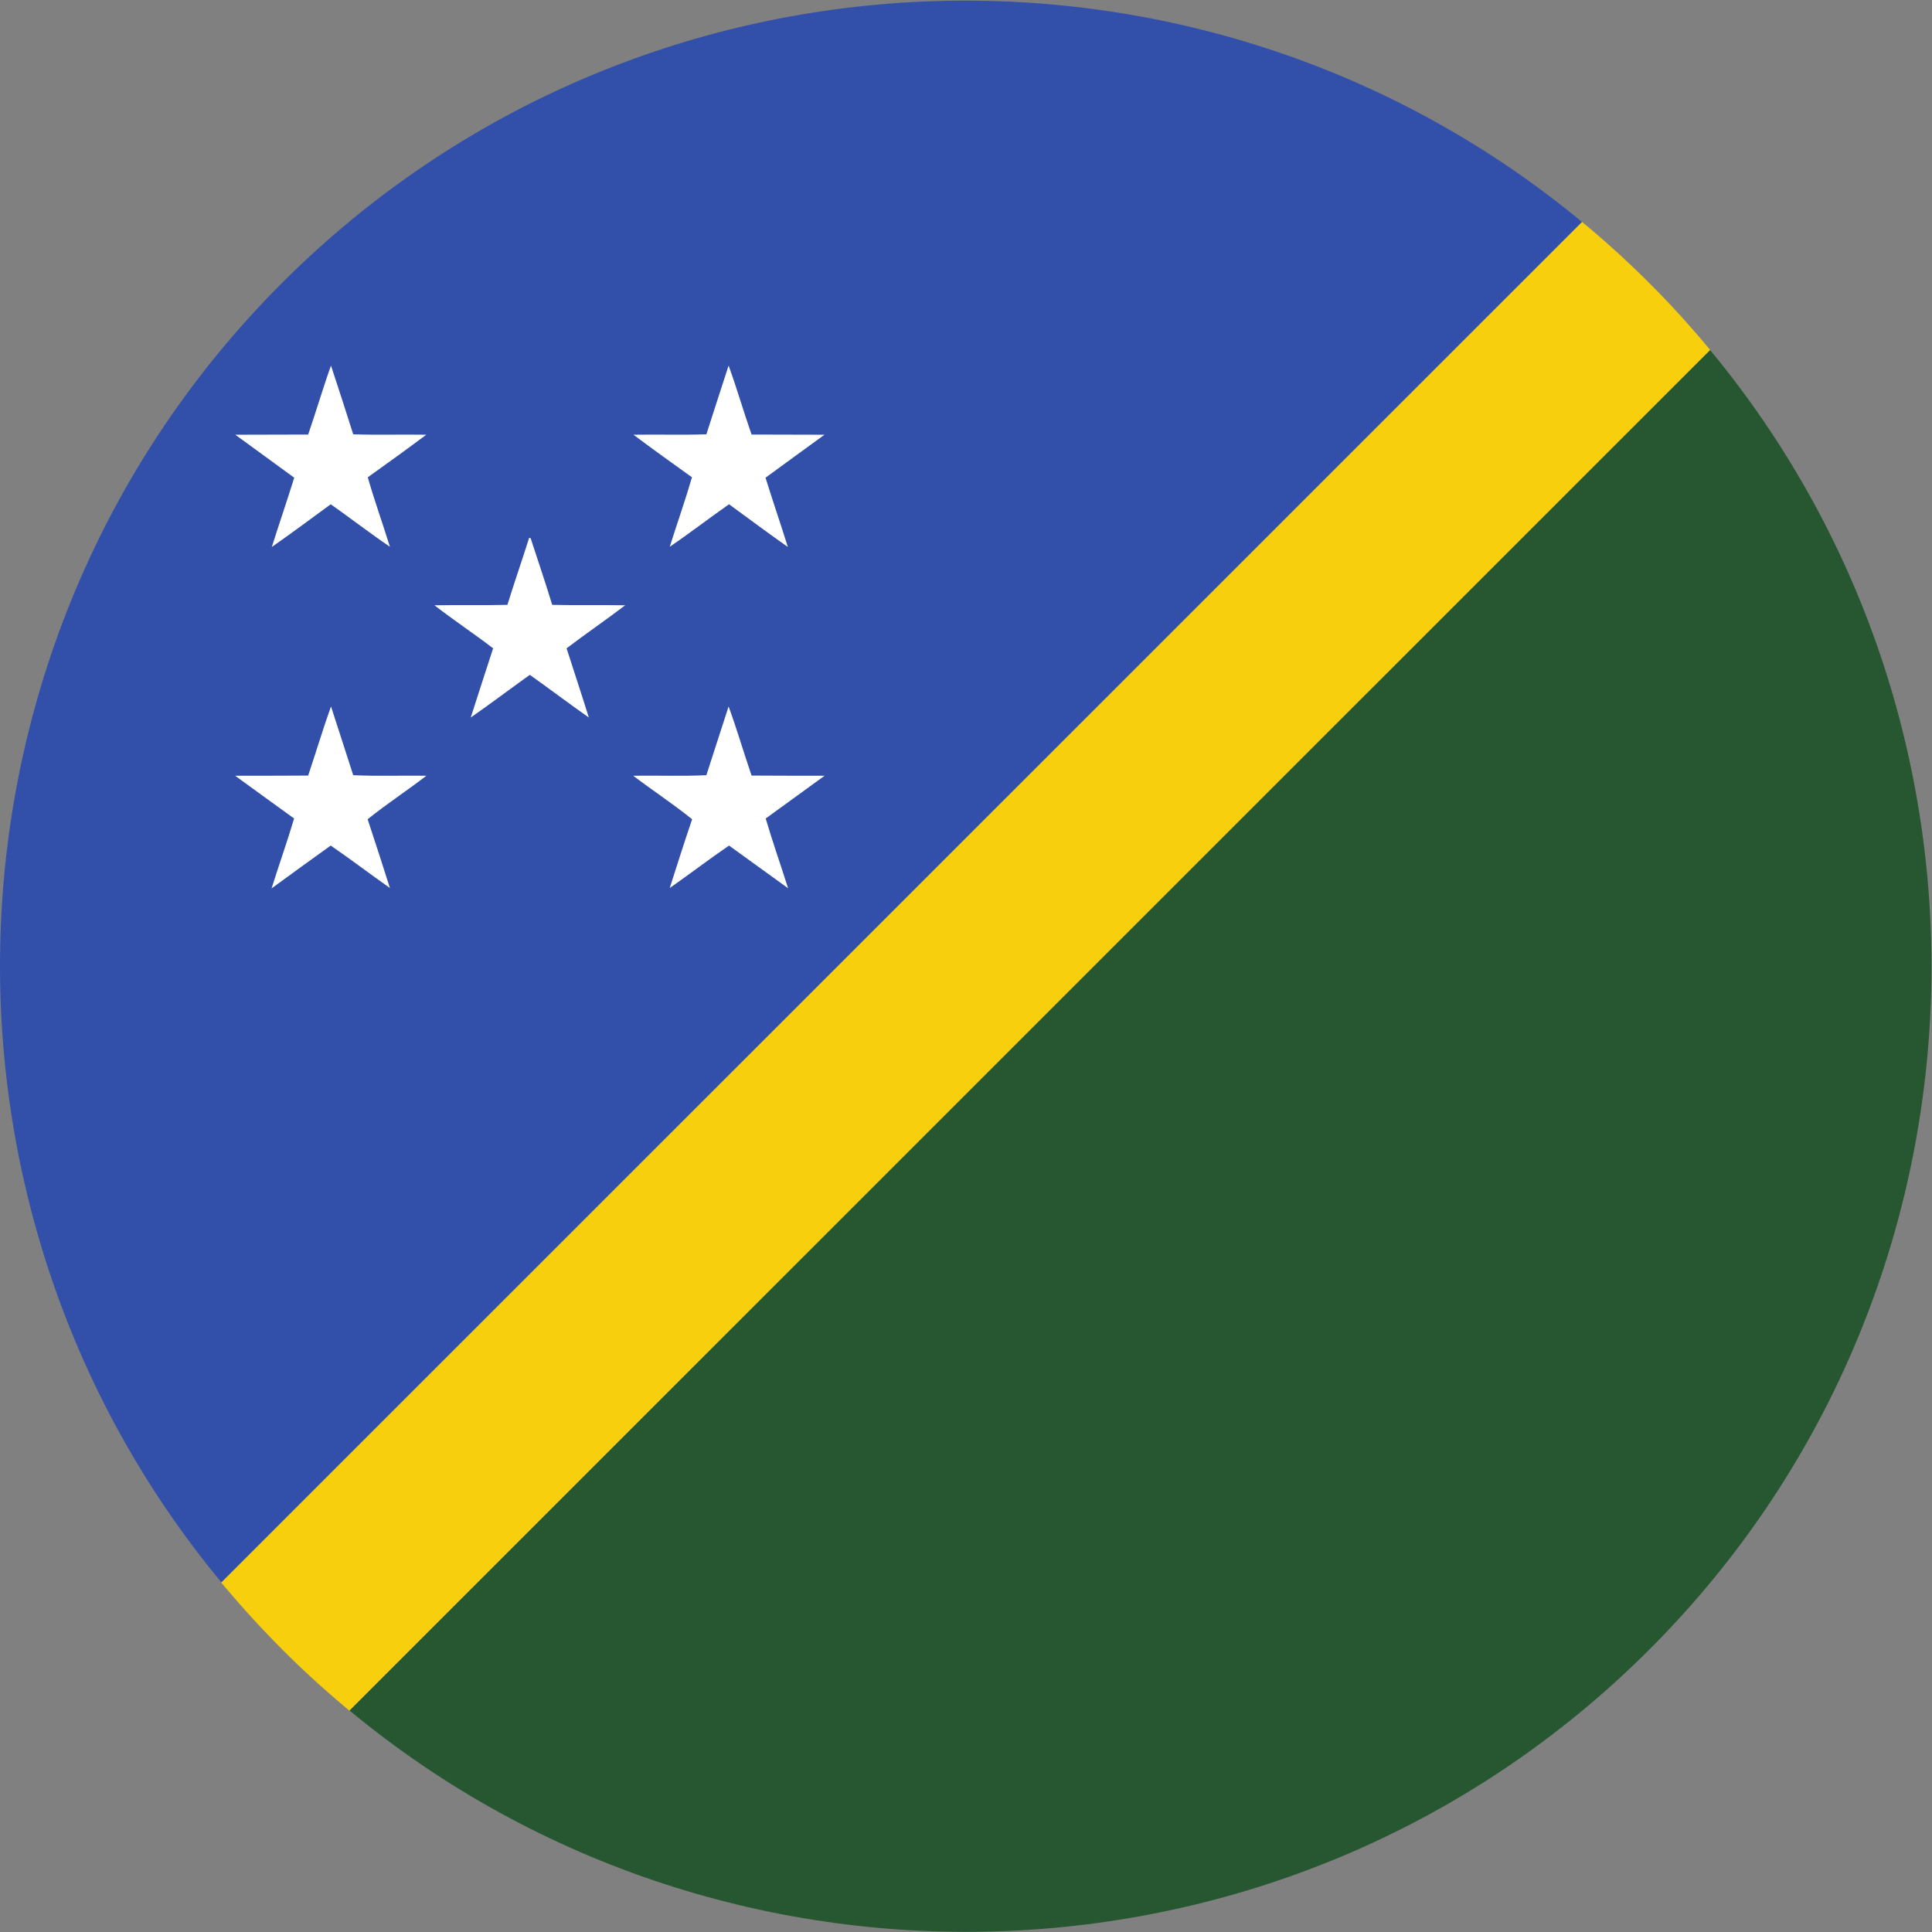 <?xml version="1.0" encoding="UTF-8" standalone="no"?>
<svg
   xmlns:dc="http://purl.org/dc/elements/1.1/"
   xmlns:cc="http://creativecommons.org/ns#"
   xmlns:rdf="http://www.w3.org/1999/02/22-rdf-syntax-ns#"
   xmlns:svg="http://www.w3.org/2000/svg"
   xmlns="http://www.w3.org/2000/svg"
   version="1.1"
   id="svg2"
   xml:space="preserve"
   width="42.667"
   height="42.667"
   viewBox="0 0 42.667 42.667"><rect x="0" y="0" width="42.667" height="42.667" fill="#808080" stroke="none"/><defs
     id="defs6" /><g
     id="g10"
     transform="matrix(1.333,0,0,-1.333,0,42.667)"><g
       id="g12"
       transform="scale(0.1)"><path
         d="M 46.789,46.781 C 50.34,43.207 54.074,39.836 57.895,36.664 L 283.34,262.09 c -3.168,3.824 -6.52,7.543 -10.117,11.117 -3.575,3.586 -7.285,6.945 -11.129,10.121 L 36.645,57.91 c 3.172,-3.816 6.551,-7.531 10.145,-11.129"
         style="fill:#f7cf0d;fill-opacity:1;fill-rule:nonzero;stroke:none"
         id="path14" /><path
         d="M 283.328,262.078 57.918,36.688 c 62.801,-52.027 156.535,-48.695 215.324,10.094 58.793,58.766 62.125,152.5 10.086,215.297"
         style="fill:#265730;fill-opacity:1;fill-rule:evenodd;stroke:none"
         id="path16" /><path
         d="M 262.086,283.316 C 199.277,335.348 105.523,331.996 46.742,273.227 -12.02,214.457 -15.375,120.738 36.668,57.934 L 262.086,283.316"
         style="fill:#3250aa;fill-opacity:1;fill-rule:evenodd;stroke:none"
         id="path18" /><path
         d="m 51.055,248.09 c 1.305,3.781 2.43,7.648 3.781,11.422 1.258,-3.809 2.477,-7.574 3.684,-11.383 4.055,-0.137 8.098,0 12.102,-0.07 -3.223,-2.411 -6.453,-4.739 -9.691,-7.051 1.102,-3.863 2.477,-7.676 3.668,-11.512 -3.332,2.262 -6.52,4.734 -9.805,7.043 -3.242,-2.375 -6.477,-4.781 -9.762,-7.074 1.215,3.836 2.519,7.64 3.715,11.473 -3.242,2.382 -6.523,4.746 -9.762,7.121 4.023,0.031 8.047,0 12.07,0.031"
         style="fill:#ffffff;fill-opacity:1;fill-rule:nonzero;stroke:none"
         id="path20" /><path
         d="m 120.711,259.512 c 1.375,-3.774 2.48,-7.641 3.805,-11.422 4.023,-0.031 8.047,0 12.078,-0.031 -3.25,-2.375 -6.531,-4.739 -9.766,-7.121 1.188,-3.833 2.5,-7.637 3.695,-11.473 -3.261,2.293 -6.503,4.699 -9.742,7.074 -3.304,-2.309 -6.5,-4.781 -9.824,-7.043 1.211,3.836 2.563,7.649 3.684,11.512 -3.231,2.312 -6.473,4.64 -9.692,7.051 4.004,0.07 8.028,-0.067 12.078,0.07 1.215,3.809 2.45,7.574 3.684,11.383"
         style="fill:#ffffff;fill-opacity:1;fill-rule:nonzero;stroke:none"
         id="path22" /><path
         d="m 87.66,230.961 c 0.047,0 0.18,-0.035 0.25,-0.035 1.191,-3.66 2.445,-7.336 3.578,-11.051 4.043,-0.098 8.047,0 12.09,-0.07 -3.191,-2.434 -6.519,-4.711 -9.711,-7.133 1.219,-3.813 2.492,-7.625 3.684,-11.461 -3.277,2.305 -6.496,4.73 -9.774,7.07 -3.262,-2.34 -6.473,-4.765 -9.785,-7.07 1.215,3.836 2.473,7.648 3.707,11.461 -3.168,2.422 -6.535,4.664 -9.726,7.133 4.043,0.07 8.047,-0.028 12.09,0.07 1.148,3.715 2.434,7.391 3.598,11.086"
         style="fill:#ffffff;fill-opacity:1;fill-rule:nonzero;stroke:none"
         id="path24" /><path
         d="m 51.055,191.59 c 1.285,3.816 2.43,7.68 3.781,11.453 1.219,-3.805 2.477,-7.574 3.684,-11.387 4.055,-0.199 8.098,-0.031 12.121,-0.093 -3.211,-2.481 -6.605,-4.684 -9.734,-7.211 1.262,-3.778 2.48,-7.59 3.691,-11.391 -3.281,2.309 -6.52,4.777 -9.805,7.035 -3.285,-2.359 -6.524,-4.695 -9.801,-7.098 1.211,3.864 2.582,7.707 3.734,11.579 -3.262,2.375 -6.527,4.703 -9.77,7.086 4.051,0 8.055,0 12.098,0.027"
         style="fill:#ffffff;fill-opacity:1;fill-rule:nonzero;stroke:none"
         id="path26" /><path
         d="m 120.711,203.043 c 1.375,-3.773 2.5,-7.637 3.805,-11.453 4.043,-0.027 8.047,-0.027 12.097,-0.027 -3.238,-2.383 -6.523,-4.711 -9.758,-7.086 1.141,-3.872 2.497,-7.715 3.708,-11.551 -3.282,2.375 -6.52,4.711 -9.782,7.07 -3.304,-2.258 -6.519,-4.726 -9.824,-7.035 1.211,3.801 2.426,7.613 3.711,11.391 -3.125,2.527 -6.547,4.765 -9.762,7.211 4.047,0.062 8.071,-0.106 12.121,0.093 1.215,3.813 2.469,7.582 3.684,11.387"
         style="fill:#ffffff;fill-opacity:1;fill-rule:nonzero;stroke:none"
         id="path28" /></g></g></svg>

